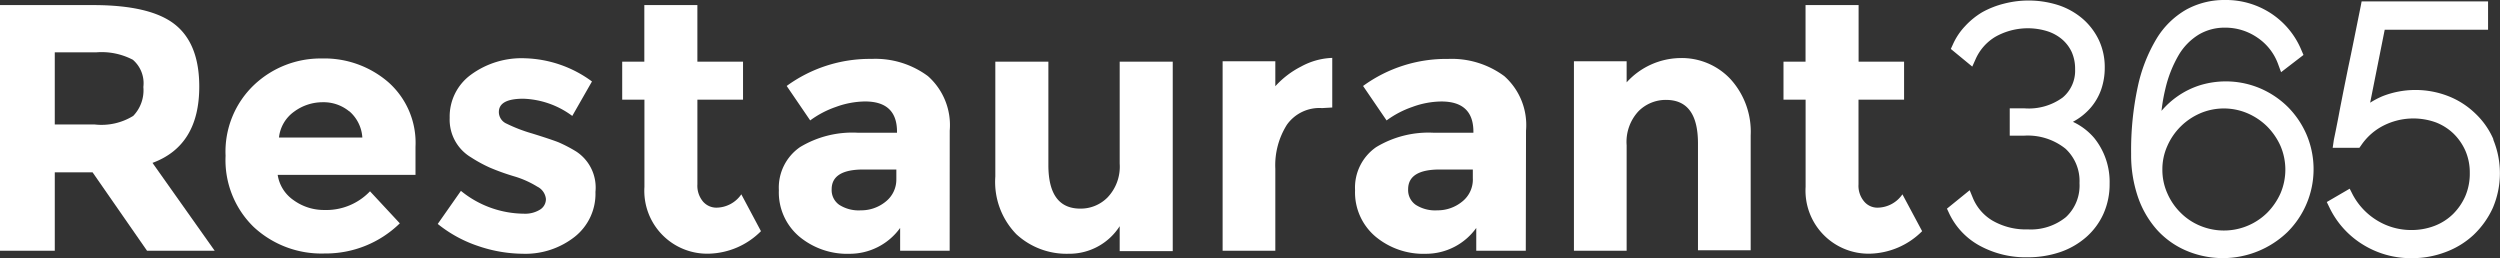 <svg xmlns="http://www.w3.org/2000/svg" width="194.09" height="20.048" viewBox="0 0 194.09 20.048"><rect x="0" y="0" width="194.09" height="20.048" fill="#333333" stroke="none"/><defs><style>.a{fill:#fff;}</style></defs><g transform="translate(0 -0.019)"><path class="a" d="M21.4,144.462q0,4.58-3.631,5.918l4.828,6.82H17.344l-4.226-6.085H10.183V157.2H5.93V138.13h7.228q4.447,0,6.346,1.5T21.4,144.462Zm-5.129,2.273a2.869,2.869,0,0,0,.789-2.247,2.4,2.4,0,0,0-.816-2.113,5.236,5.236,0,0,0-2.862-.575h-3.2v5.6h3.109A4.687,4.687,0,0,0,16.268,146.736Z" transform="translate(-5.93 -137.716)"/><path class="a" d="M45.643,157.127a8.225,8.225,0,0,1-5.824,2.34,7.717,7.717,0,0,1-5.523-2.06,7.235,7.235,0,0,1-2.18-5.523,7.141,7.141,0,0,1,2.22-5.51,7.509,7.509,0,0,1,5.256-2.046,7.589,7.589,0,0,1,5.149,1.832,6.279,6.279,0,0,1,2.12,5.015v2.187h-10.7a2.909,2.909,0,0,0,1.224,1.959,4.012,4.012,0,0,0,2.4.769,4.681,4.681,0,0,0,3.544-1.451Zm-3.925-8.693a3.129,3.129,0,0,0-2.06-.709,3.718,3.718,0,0,0-2.227.736,2.835,2.835,0,0,0-1.17,2.006h6.473a2.935,2.935,0,0,0-1.016-2.046Z" transform="translate(-14.603 -139.769)"/><path class="a" d="M69,154.678a4.259,4.259,0,0,1-1.6,3.477,6.185,6.185,0,0,1-4.045,1.324,10.94,10.94,0,0,1-3.41-.582,10.1,10.1,0,0,1-3.19-1.732l1.8-2.568a7.823,7.823,0,0,0,4.881,1.772,2.187,2.187,0,0,0,1.257-.314.956.956,0,0,0,.461-.829,1.2,1.2,0,0,0-.669-.956,7.356,7.356,0,0,0-1.825-.809,17.618,17.618,0,0,1-1.859-.669A10.867,10.867,0,0,1,59.348,152a3.4,3.4,0,0,1-1.665-3.069,4.012,4.012,0,0,1,1.638-3.343,6.647,6.647,0,0,1,4.226-1.284,9.168,9.168,0,0,1,5.182,1.8L67.2,148.78a6.727,6.727,0,0,0-3.8-1.337c-1.264,0-1.9.341-1.9,1.036a.99.99,0,0,0,.6.9,12.116,12.116,0,0,0,2.006.769c.929.288,1.585.508,2.006.669a11.1,11.1,0,0,1,1.4.729A3.343,3.343,0,0,1,69,154.678Z" transform="translate(-22.771 -139.76)"/><path class="a" d="M84.008,145.472v6.573a1.912,1.912,0,0,0,.435,1.337,1.371,1.371,0,0,0,1.036.475,2.374,2.374,0,0,0,1.939-1.036l1.525,2.862a5.9,5.9,0,0,1-4.012,1.745,4.881,4.881,0,0,1-5.035-5.182v-6.774H78.17v-2.949h1.718V138.13h4.119v4.393h3.544v2.949Z" transform="translate(-29.865 -137.716)"/><path class="a" d="M109.617,159.268h-3.845V157.5a4.828,4.828,0,0,1-3.918,2.006,5.811,5.811,0,0,1-3.912-1.337,4.487,4.487,0,0,1-1.585-3.6A3.818,3.818,0,0,1,98,151.224a7.85,7.85,0,0,1,4.473-1.117h3.056v-.08q0-2.347-2.481-2.347a6.774,6.774,0,0,0-2.253.421,7.449,7.449,0,0,0-2.006,1.05l-1.825-2.675a10.953,10.953,0,0,1,6.6-2.1,6.84,6.84,0,0,1,4.366,1.337,5.084,5.084,0,0,1,1.692,4.233Zm-4.139-5.59v-.715H102.91c-1.632,0-2.454.515-2.454,1.531a1.391,1.391,0,0,0,.588,1.21,2.788,2.788,0,0,0,1.678.428,3,3,0,0,0,1.919-.669,2.18,2.18,0,0,0,.836-1.785Z" transform="translate(-35.889 -139.784)"/><path class="a" d="M131.146,152.61V144.7h4.119v14.711h-4.119v-1.939a4.634,4.634,0,0,1-3.965,2.14,5.737,5.737,0,0,1-4.052-1.511,5.82,5.82,0,0,1-1.638-4.487V144.7h4.119v8.024c0,2.26.829,3.384,2.481,3.384a2.922,2.922,0,0,0,2.126-.883,3.464,3.464,0,0,0,.929-2.614Z" transform="translate(-44.218 -139.893)"/><path class="a" d="M155.6,148.158a3.089,3.089,0,0,0-2.728,1.291,5.891,5.891,0,0,0-.9,3.424v6.359H147.88V144.521h4.092v1.939a6.954,6.954,0,0,1,2.006-1.531,5.423,5.423,0,0,1,2.414-.669v3.852Z" transform="translate(-52.961 -139.747)"/><path class="a" d="M176.51,159.268h-3.845V157.5a4.808,4.808,0,0,1-3.912,2.006,5.8,5.8,0,0,1-3.912-1.337,4.487,4.487,0,0,1-1.585-3.6,3.818,3.818,0,0,1,1.638-3.343,7.85,7.85,0,0,1,4.473-1.117h3.076v-.08q0-2.347-2.487-2.347a6.687,6.687,0,0,0-2.247.421,7.449,7.449,0,0,0-2.006,1.05l-1.826-2.675a10.953,10.953,0,0,1,6.6-2.1,6.854,6.854,0,0,1,4.366,1.337,5.08,5.08,0,0,1,1.685,4.233Zm-4.112-5.59v-.715H169.83c-1.638,0-2.454.515-2.454,1.531a1.391,1.391,0,0,0,.588,1.21,2.788,2.788,0,0,0,1.678.428,3.009,3.009,0,0,0,1.919-.669A2.18,2.18,0,0,0,172.4,153.678Z" transform="translate(-58.054 -139.784)"/><path class="a" d="M192.762,151.053v8.185H188.67V144.527h4.092v1.638a5.724,5.724,0,0,1,4.173-1.886,5.182,5.182,0,0,1,3.892,1.638,6.058,6.058,0,0,1,1.565,4.366v8.92H198.3v-8.292c0-2.26-.822-3.383-2.481-3.383a2.982,2.982,0,0,0-2.14.883A3.491,3.491,0,0,0,192.762,151.053Z" transform="translate(-66.476 -139.753)"/><path class="a" d="M218.824,145.472v6.573a1.886,1.886,0,0,0,.441,1.337,1.337,1.337,0,0,0,1.036.475,2.367,2.367,0,0,0,1.932-1.036l1.531,2.862a5.918,5.918,0,0,1-4.012,1.745,4.895,4.895,0,0,1-5.035-5.182v-6.774H213v-2.949h1.712V138.13h4.119v4.393h3.531v2.949Z" transform="translate(-74.537 -137.716)"/><path class="a" d="M241.756,147.021l.114-.067a4.748,4.748,0,0,0,1.277-1.043,4.413,4.413,0,0,0,.809-1.411,5.149,5.149,0,0,0,.274-1.685,4.929,4.929,0,0,0-.448-2.126,5.076,5.076,0,0,0-1.25-1.658,5.6,5.6,0,0,0-1.872-1.063,7.623,7.623,0,0,0-4.246-.127,6.954,6.954,0,0,0-1.7.669,5.964,5.964,0,0,0-1.337,1.09,5.028,5.028,0,0,0-.943,1.424l-.154.334,1.665,1.371.261-.582a3.812,3.812,0,0,1,1.545-1.739,5.129,5.129,0,0,1,4.012-.428,3.344,3.344,0,0,1,1.15.629,2.936,2.936,0,0,1,.749.983,3.19,3.19,0,0,1,.267,1.337,2.715,2.715,0,0,1-.963,2.2,4.467,4.467,0,0,1-2.949.843h-1.163v2.12h1.11a4.681,4.681,0,0,1,3.216,1.01,3.41,3.41,0,0,1,1.09,2.675,3.343,3.343,0,0,1-1.05,2.635,4.313,4.313,0,0,1-2.962.956,5.175,5.175,0,0,1-2.722-.669,3.678,3.678,0,0,1-1.545-1.772l-.247-.6-1.765,1.431.16.341a5.55,5.55,0,0,0,2.38,2.534,7.455,7.455,0,0,0,3.711.9,7.782,7.782,0,0,0,2.554-.408,6.019,6.019,0,0,0,2.006-1.157,5.309,5.309,0,0,0,1.337-1.805,5.6,5.6,0,0,0,.481-2.347,5.423,5.423,0,0,0-1.19-3.537,4.855,4.855,0,0,0-1.665-1.264Z" transform="translate(-80.826 -137.54)"/><path class="a" d="M265.559,145.871a6.934,6.934,0,0,0-2.173-1.471,6.854,6.854,0,0,0-4.681-.241,6.419,6.419,0,0,0-1.719.843,6.607,6.607,0,0,0-1.264,1.143,13.366,13.366,0,0,1,.294-1.685,9.4,9.4,0,0,1,1.057-2.675,4.607,4.607,0,0,1,1.558-1.571,3.925,3.925,0,0,1,2.006-.528,4.386,4.386,0,0,1,2.541.782,4.2,4.2,0,0,1,1.6,2.06l.227.615,1.739-1.337-.147-.341a6.286,6.286,0,0,0-2.347-2.869,6.386,6.386,0,0,0-3.618-1.057,6.125,6.125,0,0,0-2.982.742,6.432,6.432,0,0,0-2.32,2.274,12.123,12.123,0,0,0-1.451,3.718,23.315,23.315,0,0,0-.515,5.216,10.031,10.031,0,0,0,.528,3.343,7.469,7.469,0,0,0,1.478,2.548A6.513,6.513,0,0,0,257.648,157a7.235,7.235,0,0,0,7.844-1.438,6.881,6.881,0,0,0,1.5-7.549A6.933,6.933,0,0,0,265.559,145.871Zm-6.841.468a4.681,4.681,0,0,1,3.691,0,4.942,4.942,0,0,1,1.525,1.03,5.082,5.082,0,0,1,1.03,1.511,4.681,4.681,0,0,1,0,3.658,5.081,5.081,0,0,1-1.03,1.511,4.788,4.788,0,0,1-5.216,1.016,4.62,4.62,0,0,1-1.518-1.016,4.814,4.814,0,0,1-1.03-1.511,4.453,4.453,0,0,1-.381-1.832,4.4,4.4,0,0,1,.381-1.825,4.895,4.895,0,0,1,2.548-2.541Z" transform="translate(-87.911 -137.52)"/><path class="a" d="M289.016,148.4a6.064,6.064,0,0,0-1.411-2.006,6.339,6.339,0,0,0-2.086-1.337,7.015,7.015,0,0,0-5.1,0,6.681,6.681,0,0,0-.97.508l1.13-5.664h8.024v-2.2h-9.816l-.074.388c-.354,1.752-.669,3.343-.976,4.781l-.374,1.852c-.12.622-.234,1.184-.328,1.692s-.181.936-.261,1.337-.134.635-.154.769l-.08.548h2.073l.147-.207a4.6,4.6,0,0,1,1.765-1.538,5.142,5.142,0,0,1,4.012-.234,4.126,4.126,0,0,1,1.377.869,4.272,4.272,0,0,1,.929,1.337,4.226,4.226,0,0,1,.341,1.725,4.427,4.427,0,0,1-.348,1.8,4.52,4.52,0,0,1-.963,1.4,4.219,4.219,0,0,1-1.431.909,4.968,4.968,0,0,1-1.8.321,5.055,5.055,0,0,1-2.675-.756,5.2,5.2,0,0,1-1.879-2.006l-.227-.448-1.779,1.036.194.4a6.861,6.861,0,0,0,2.554,2.869,7.048,7.048,0,0,0,3.845,1.09,7.276,7.276,0,0,0,2.615-.468,6.479,6.479,0,0,0,2.187-1.337,6.761,6.761,0,0,0,1.491-2.086,6.854,6.854,0,0,0,.04-5.309Z" transform="translate(-95.44 -137.573)"/></g></svg>
